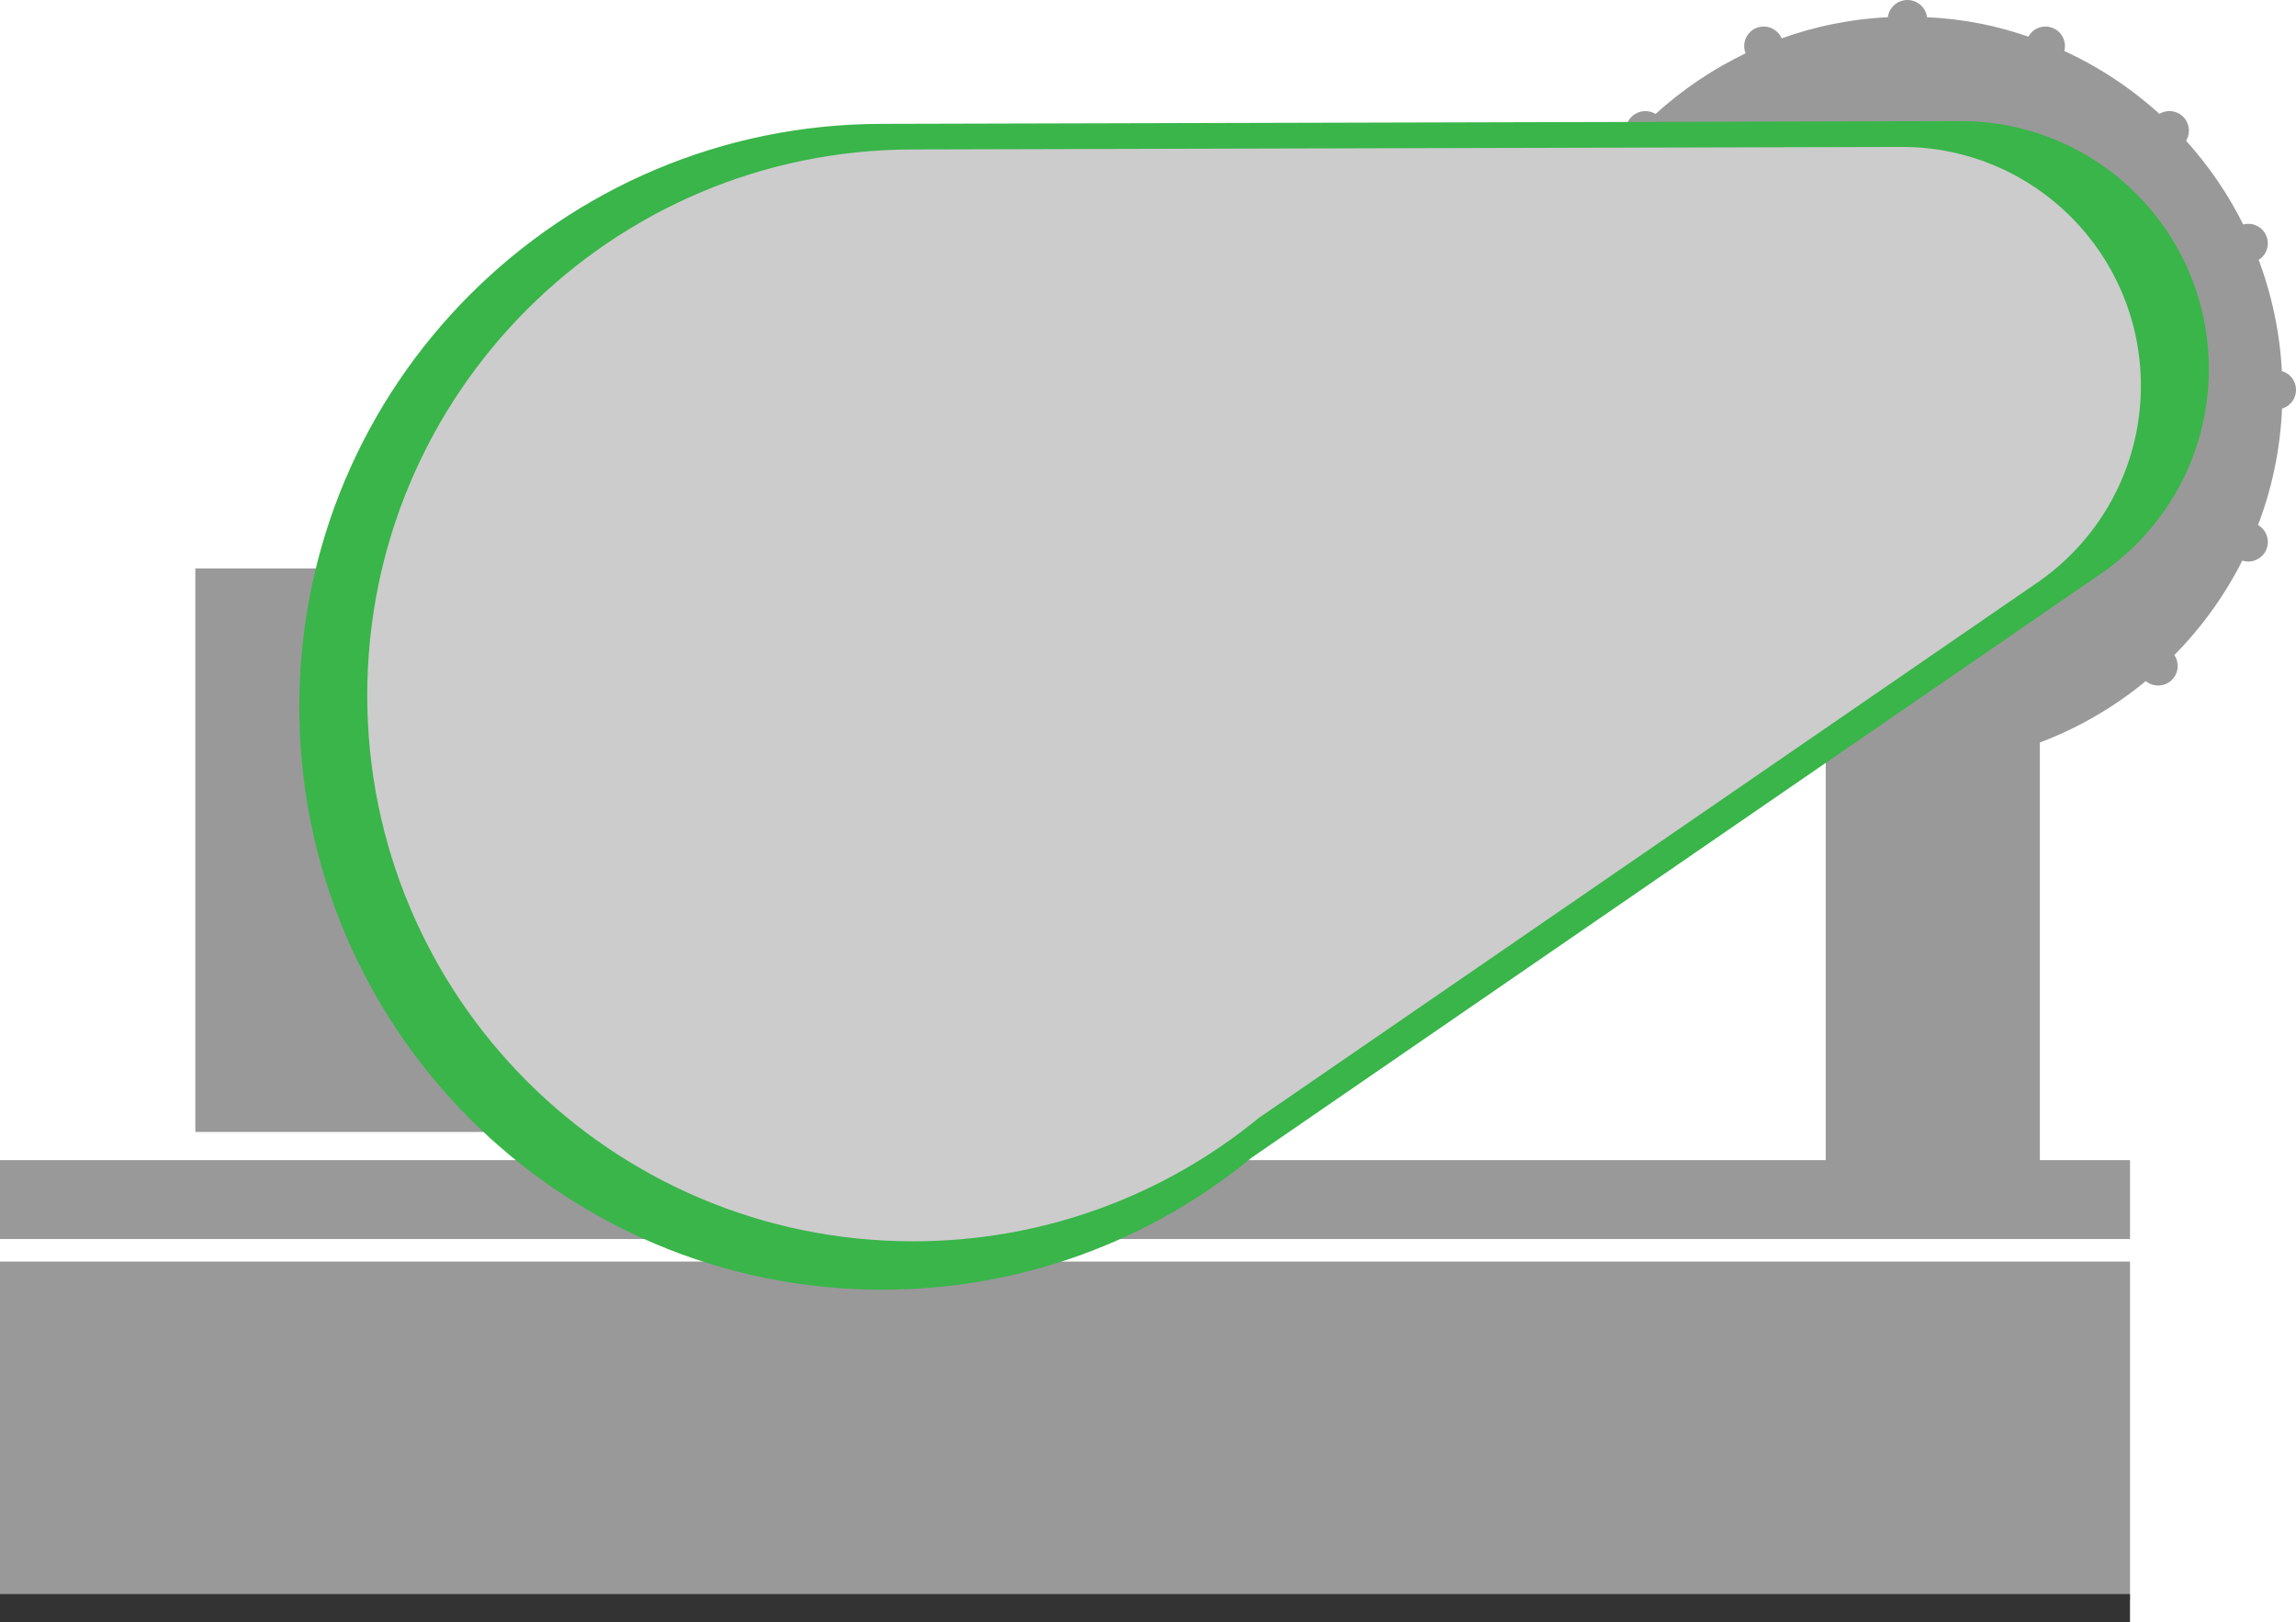 <?xml version="1.0" encoding="utf-8"?>
<!-- Generator: Adobe Illustrator 17.0.0, SVG Export Plug-In . SVG Version: 6.00 Build 0)  -->
<!DOCTYPE svg PUBLIC "-//W3C//DTD SVG 1.1//EN" "http://www.w3.org/Graphics/SVG/1.1/DTD/svg11.dtd">
<svg version="1.1" id="Layer_1" xmlns="http://www.w3.org/2000/svg" xmlns:xlink="http://www.w3.org/1999/xlink" x="0px" y="0px"
	 width="407.456px" height="287.868px" viewBox="422 -344.868 407.456 287.868"
	 enable-background="new 422 -344.868 407.456 287.868" xml:space="preserve">
<g>
	<rect x="457.167" y="-243.5" fill="#999999" stroke="#999999" stroke-miterlimit="10" width="145.333" height="99"/>
	<rect x="422.5" y="-120.5" fill="#999999" stroke="#999999" stroke-miterlimit="10" width="377" height="59"/>
	<rect x="422.5" y="-138.5" fill="#999999" stroke="#999999" stroke-miterlimit="10" width="377" height="13"/>
	<rect x="746.5" y="-215.5" fill="#999999" stroke="#999999" stroke-miterlimit="10" width="37" height="77"/>
	<path fill="#999999" stroke="#999999" stroke-miterlimit="10" d="M827.985-273.49c-0.43,0.391-0.95,0.63-1.49,0.721
		c-0.279,7.5-1.82,14.67-4.409,21.319c0.409,0.16,0.791,0.42,1.109,0.771c1.09,1.22,1,3.09-0.21,4.189
		c-0.93,0.84-2.241,0.99-3.3,0.471c-3.211,6.46-7.441,12.31-12.479,17.35c1.079,1.22,0.989,3.08-0.221,4.18
		c-1.21,1.09-3.069,1.01-4.171-0.18c-11.459,9.57-26.209,15.33-42.301,15.33c-36.469,0-66.059-29.561-66.059-66.03
		c0-17.12,6.53-32.729,17.23-44.46c-0.979-1.21-0.86-3,0.31-4.06c1.099-0.99,2.739-1.011,3.85-0.12
		c4.91-4.51,10.5-8.29,16.601-11.15c-0.711-1.189-0.521-2.76,0.55-3.729c1.221-1.101,3.099-1,4.2,0.21
		c0.33,0.37,0.566,0.81,0.668,1.26c6.17-2.26,12.637-3.61,19.637-3.92v-0.07c0-1.63,1.359-2.96,3-2.96s3,1.33,3,2.96v0.07
		c7,0.29,12.822,1.53,18.732,3.59c0.16-0.42,0.417-0.81,0.768-1.14c1.22-1.101,3.097-1,4.197,0.21
		c0.789,0.88,0.959,2.109,0.529,3.13c6.43,2.899,12.309,6.81,17.439,11.52c1.221-0.95,2.979-0.81,4.029,0.351
		c0.979,1.1,1.011,2.72,0.119,3.83c4.199,4.59,7.751,9.779,10.521,15.42c1.129-0.471,2.488-0.21,3.359,0.75
		c1.09,1.22,1,3.09-0.21,4.189c-0.241,0.21-0.5,0.38-0.779,0.5c2.439,6.38,3.93,13.23,4.269,20.38
		c0.641,0.101,1.251,0.41,1.721,0.931C829.285-276.46,829.195-274.59,827.985-273.49z"/>
	<path fill="#39B54A" stroke="#39B54A" stroke-miterlimit="10" d="M813.485-279.38c0,15.16-7.76,28.51-19.53,36.3l-0.02,0.021
		l-150.1,103.21c-17.761,14.59-40.5,23.34-65.28,23.34c-56.85,0-102.94-46.09-102.94-102.94s46.091-102.939,102.94-102.939
		l191.43-0.49C794.004-322.88,813.485-303.41,813.485-279.38z"/>
	<path fill="#CCCCCC" stroke="#CCCCCC" stroke-width="5" stroke-miterlimit="10" d="M799.43-276.414
		c0,13.899-7.115,26.138-17.904,33.279l-0.019,0.02l-137.612,94.623c-16.283,13.376-37.13,21.397-59.848,21.397
		c-52.121,0-94.376-42.256-94.376-94.375c0-52.121,42.255-94.376,94.376-94.376l175.502-0.449
		C781.569-316.295,799.43-298.444,799.43-276.414z"/>
	<rect x="422.5" y="-61.5" fill="#333333" stroke="#333333" stroke-miterlimit="10" width="377" height="4"/>
</g>
</svg>
